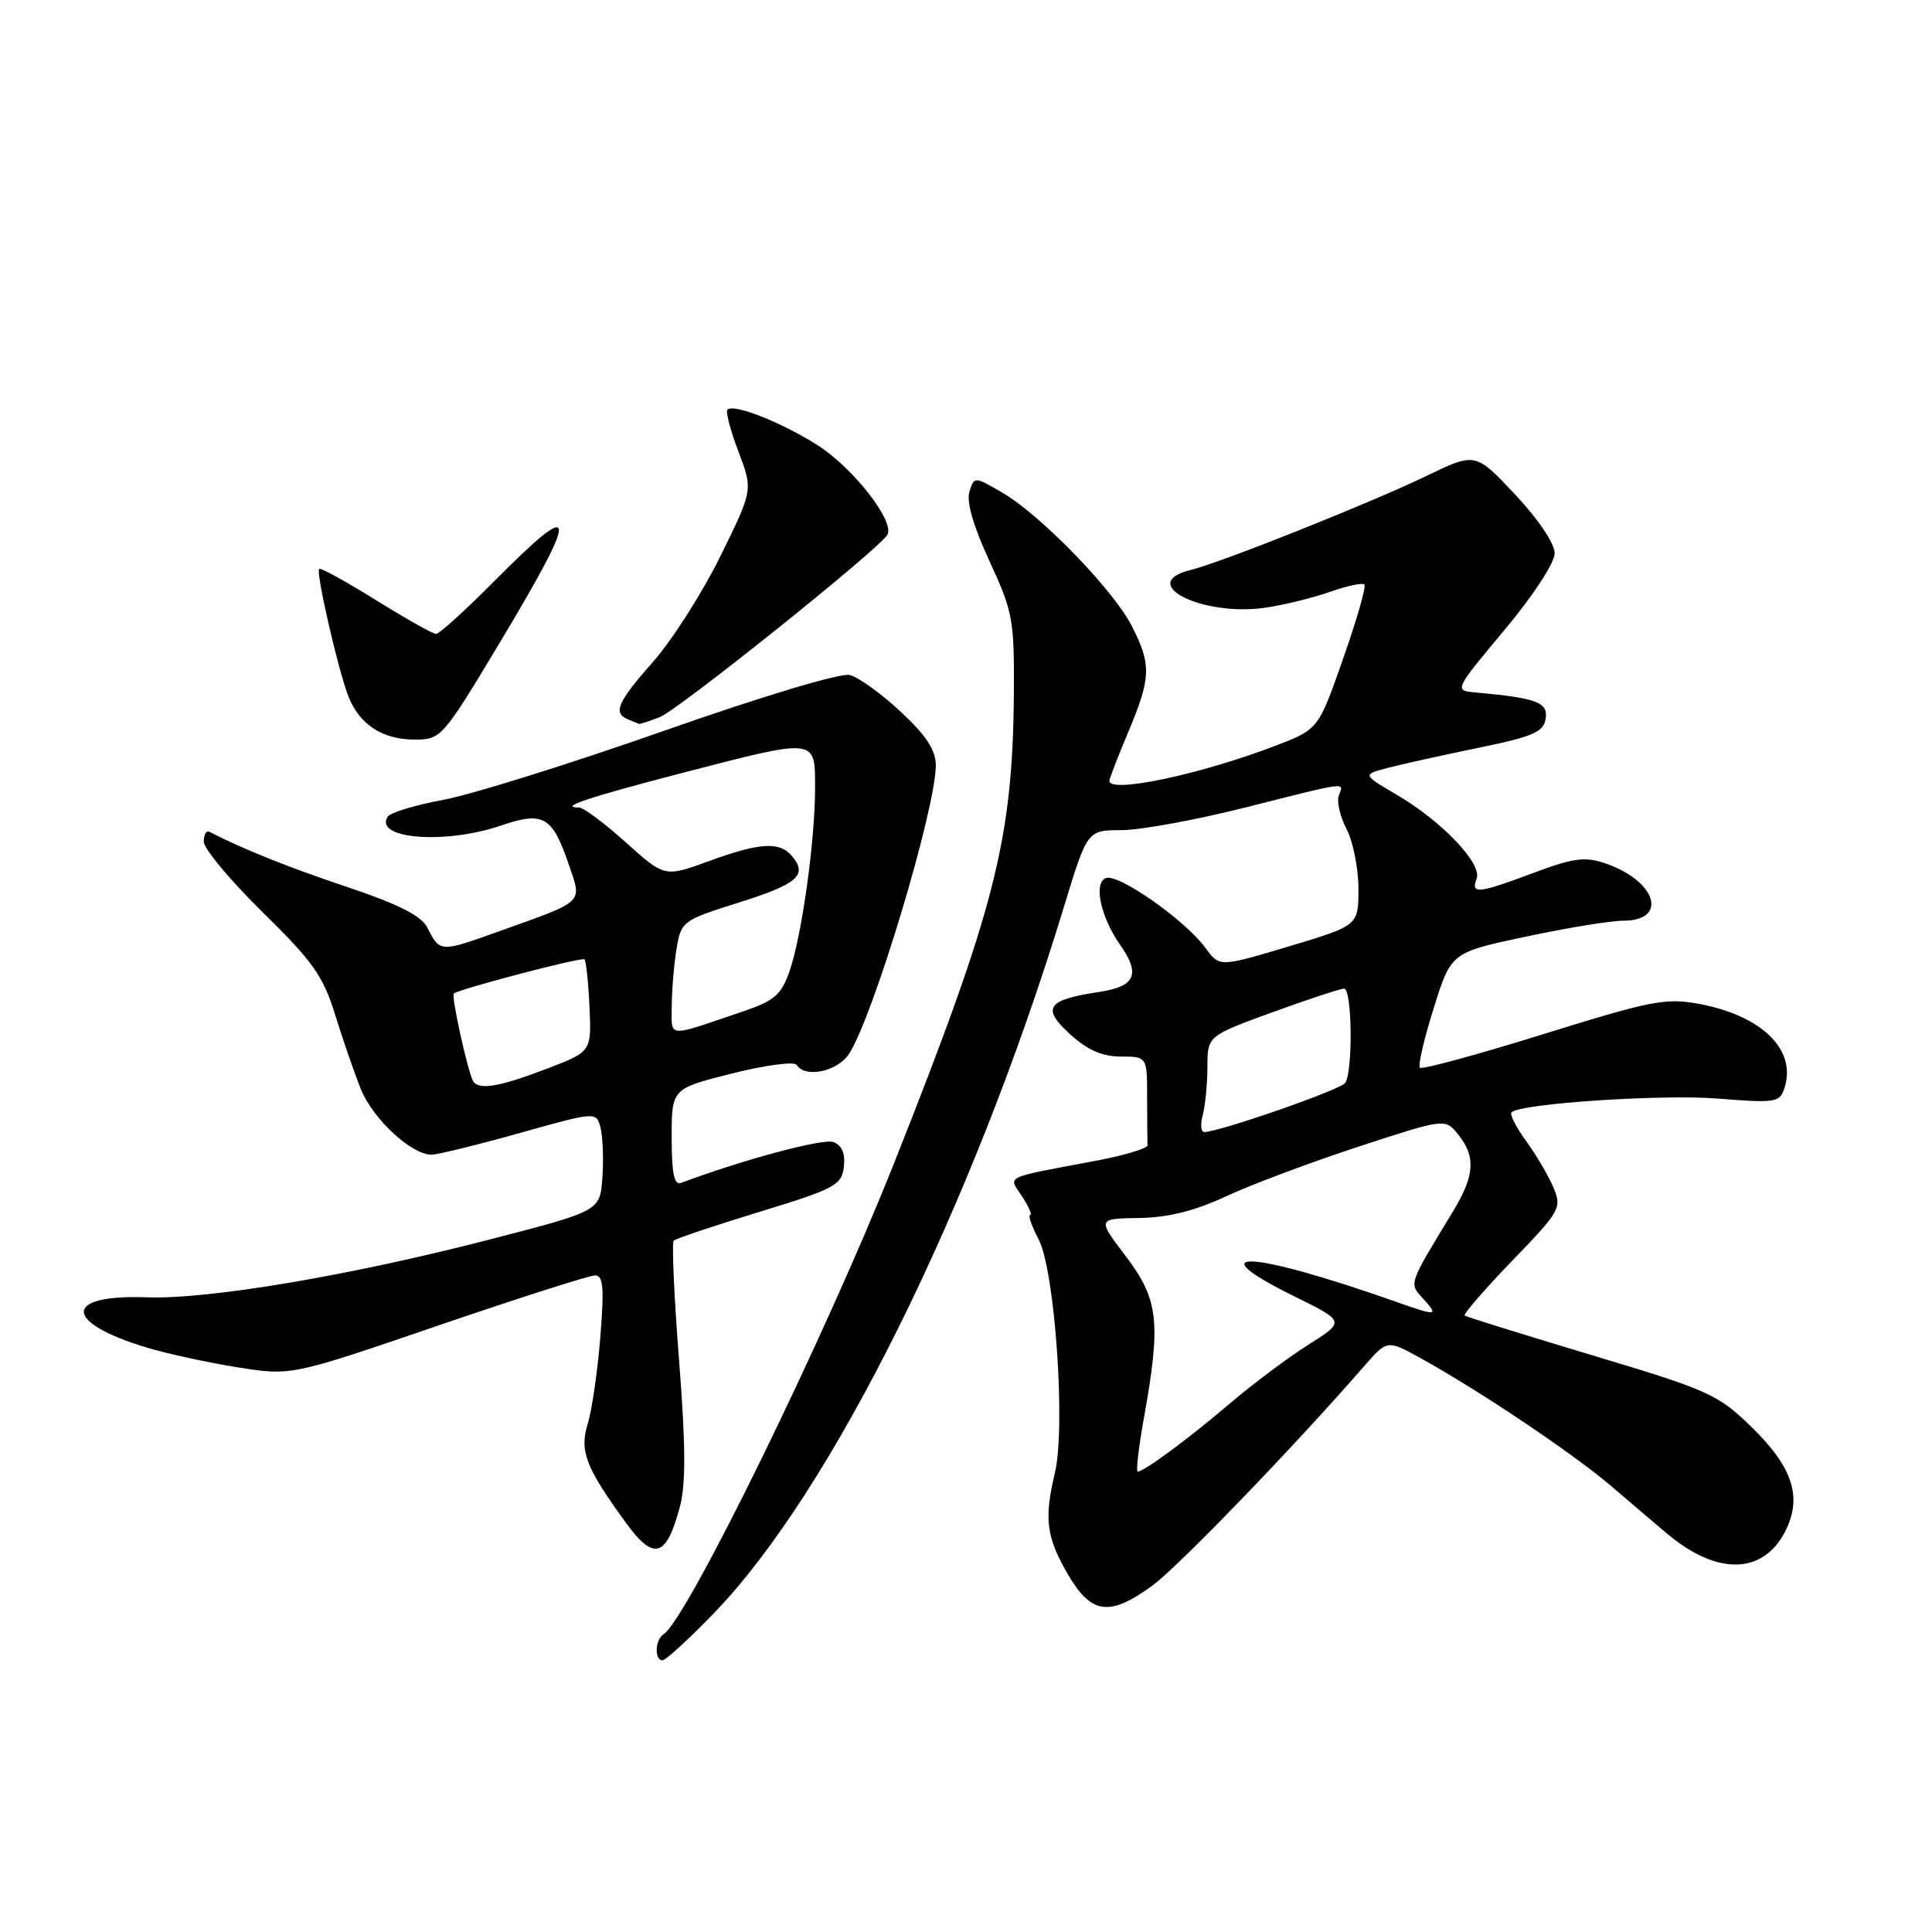<?xml version="1.0" encoding="UTF-8" standalone="no"?>
<!DOCTYPE svg PUBLIC "-//W3C//DTD SVG 1.1//EN" "http://www.w3.org/Graphics/SVG/1.1/DTD/svg11.dtd" >
<svg xmlns="http://www.w3.org/2000/svg" xmlns:xlink="http://www.w3.org/1999/xlink" version="1.1" viewBox="0 0 256 256">
 <g >
 <path fill="currentColor"
d=" M 94.60 213.75 C 110.18 197.65 128.83 160.03 140.95 120.25 C 144.07 110.00 144.07 110.00 148.59 110.00 C 151.08 110.00 158.46 108.65 165.00 107.00 C 178.83 103.51 178.09 103.60 177.40 105.41 C 177.10 106.19 177.56 108.19 178.43 109.86 C 179.29 111.53 180.00 115.09 180.00 117.77 C 180.00 122.64 180.00 122.64 170.79 125.40 C 161.59 128.15 161.59 128.15 159.75 125.63 C 157.06 121.94 148.19 115.71 146.54 116.35 C 144.87 116.99 145.83 121.49 148.42 125.19 C 151.15 129.08 150.45 130.70 145.75 131.42 C 138.71 132.48 137.96 133.53 141.77 137.02 C 144.08 139.13 146.04 140.00 148.52 140.00 C 152.00 140.00 152.00 140.00 152.00 145.50 C 152.00 148.53 152.03 151.34 152.06 151.75 C 152.09 152.16 149.05 153.08 145.31 153.79 C 132.71 156.16 133.60 155.74 135.44 158.54 C 136.32 159.89 136.80 161.00 136.50 161.00 C 136.20 161.00 136.70 162.46 137.63 164.24 C 139.80 168.45 141.23 189.15 139.77 195.22 C 138.32 201.25 138.64 203.72 141.54 208.67 C 144.62 213.91 147.00 214.23 152.63 210.15 C 156.03 207.69 171.37 191.81 180.77 181.01 C 183.81 177.53 183.81 177.53 188.16 179.92 C 195.95 184.21 208.39 192.56 213.50 196.92 C 216.25 199.28 219.57 202.10 220.88 203.20 C 227.47 208.76 233.57 208.67 236.52 202.97 C 238.86 198.43 237.59 194.44 232.07 189.07 C 227.65 184.76 226.40 184.20 210.94 179.57 C 201.90 176.85 194.31 174.49 194.08 174.32 C 193.86 174.15 196.68 170.89 200.35 167.08 C 206.77 160.44 206.98 160.05 205.83 157.33 C 205.17 155.77 203.54 153.01 202.21 151.18 C 200.88 149.36 200.02 147.65 200.28 147.39 C 201.45 146.22 220.23 144.97 227.65 145.57 C 235.35 146.18 235.83 146.10 236.47 144.11 C 238.05 139.10 233.49 134.61 225.23 133.04 C 220.74 132.19 218.90 132.55 204.47 137.04 C 195.76 139.75 188.42 141.75 188.15 141.48 C 187.87 141.21 188.69 137.66 189.97 133.60 C 192.28 126.21 192.28 126.21 202.18 124.11 C 207.62 122.95 213.42 122.00 215.07 122.00 C 221.12 122.00 219.48 116.71 212.72 114.40 C 210.02 113.48 208.49 113.68 203.23 115.65 C 195.83 118.42 194.86 118.52 195.66 116.43 C 196.43 114.44 191.06 108.81 185.01 105.27 C 180.51 102.63 180.51 102.63 183.96 101.73 C 185.85 101.24 191.25 100.04 195.95 99.08 C 203.18 97.59 204.55 96.99 204.81 95.21 C 205.13 93.06 203.62 92.49 195.57 91.76 C 192.65 91.50 192.65 91.50 199.32 83.51 C 203.15 78.94 206.00 74.58 206.00 73.31 C 206.00 72.01 203.82 68.78 200.75 65.51 C 195.50 59.93 195.50 59.93 189.00 63.07 C 181.60 66.64 161.88 74.51 157.75 75.53 C 150.50 77.33 159.41 81.77 167.76 80.51 C 170.18 80.15 174.00 79.21 176.24 78.42 C 178.48 77.63 180.53 77.19 180.79 77.45 C 181.05 77.71 179.78 82.14 177.97 87.28 C 174.69 96.63 174.69 96.63 169.09 98.78 C 159.16 102.60 147.00 105.18 147.00 103.47 C 147.00 103.18 148.12 100.27 149.50 97.00 C 152.52 89.81 152.59 88.07 149.98 82.97 C 147.53 78.16 137.86 68.21 132.80 65.27 C 129.10 63.12 129.10 63.12 128.45 65.17 C 128.03 66.47 128.99 69.78 131.11 74.35 C 134.22 81.07 134.41 82.13 134.34 92.00 C 134.18 111.29 131.87 120.34 118.52 154.00 C 109.35 177.12 90.98 214.66 87.92 216.55 C 86.80 217.24 86.69 220.00 87.78 220.00 C 88.21 220.00 91.28 217.19 94.60 213.75 Z  M 90.08 199.69 C 90.89 196.69 90.86 191.54 89.98 180.25 C 89.32 171.80 89.00 164.67 89.27 164.39 C 89.54 164.12 94.66 162.41 100.63 160.58 C 110.62 157.53 111.53 157.04 111.82 154.62 C 112.03 152.86 111.57 151.77 110.43 151.33 C 109.08 150.81 98.33 153.70 90.25 156.74 C 89.33 157.09 89.00 155.50 89.00 150.73 C 89.00 144.25 89.00 144.25 97.01 142.24 C 101.42 141.13 105.27 140.62 105.57 141.11 C 106.67 142.89 110.96 141.99 112.49 139.66 C 115.70 134.76 124.00 107.18 124.00 101.40 C 124.00 99.40 122.72 97.44 119.34 94.30 C 116.77 91.91 113.74 89.72 112.59 89.44 C 111.39 89.14 100.96 92.27 88.00 96.83 C 75.62 101.18 62.46 105.30 58.74 105.98 C 55.02 106.67 51.70 107.68 51.36 108.23 C 49.54 111.17 58.97 111.91 66.35 109.40 C 72.00 107.47 73.18 108.14 75.37 114.56 C 77.13 119.75 77.62 119.29 66.11 123.41 C 58.28 126.22 58.30 126.22 56.60 122.87 C 55.82 121.34 52.74 119.79 46.00 117.53 C 38.09 114.88 32.28 112.55 27.75 110.22 C 27.34 110.01 27.00 110.59 27.00 111.52 C 27.00 112.45 30.50 116.65 34.79 120.86 C 41.47 127.41 42.84 129.35 44.42 134.50 C 45.44 137.80 46.97 142.23 47.83 144.35 C 49.43 148.29 54.52 153.00 57.17 153.00 C 57.98 153.00 63.24 151.71 68.84 150.14 C 79.03 147.28 79.03 147.28 79.58 149.47 C 79.88 150.67 79.99 153.64 79.82 156.06 C 79.50 160.46 79.50 160.46 65.00 164.21 C 46.39 169.03 27.62 172.20 19.40 171.90 C 8.31 171.50 8.36 175.23 19.48 178.57 C 22.24 179.40 27.67 180.57 31.56 181.19 C 38.61 182.30 38.61 182.30 58.06 175.64 C 68.75 171.99 78.11 168.99 78.85 169.00 C 79.94 169.00 80.07 170.65 79.54 177.25 C 79.17 181.79 78.42 186.93 77.87 188.69 C 76.76 192.27 77.62 194.48 82.97 201.82 C 86.65 206.87 88.28 206.38 90.08 199.69 Z  M 66.26 85.09 C 76.86 67.41 76.70 65.72 65.50 77.00 C 61.68 80.85 58.21 84.00 57.78 84.00 C 57.36 84.00 53.78 81.98 49.82 79.52 C 45.86 77.06 42.47 75.19 42.29 75.38 C 41.83 75.84 44.83 88.89 46.17 92.29 C 47.65 96.03 50.69 98.00 54.98 98.00 C 58.44 98.00 58.67 97.74 66.26 85.09 Z  M 87.39 95.04 C 89.83 94.11 116.32 72.90 117.57 70.88 C 118.64 69.15 113.08 62.01 108.30 58.97 C 103.51 55.94 97.21 53.45 96.39 54.28 C 96.13 54.54 96.78 57.04 97.85 59.84 C 99.78 64.92 99.78 64.92 95.45 73.71 C 93.07 78.54 89.07 84.82 86.56 87.66 C 81.79 93.06 81.17 94.50 83.25 95.34 C 83.94 95.62 84.58 95.88 84.68 95.92 C 84.79 95.96 86.01 95.57 87.39 95.04 Z  M 151.60 187.75 C 153.85 175.17 153.51 172.19 149.19 166.48 C 145.38 161.47 145.38 161.47 150.94 161.39 C 154.81 161.33 158.33 160.45 162.50 158.50 C 165.80 156.96 173.68 154.01 180.00 151.94 C 191.50 148.18 191.50 148.18 193.23 150.34 C 195.58 153.28 195.41 155.77 192.54 160.50 C 186.56 170.35 186.68 169.99 188.58 172.09 C 190.66 174.39 190.43 174.42 184.98 172.49 C 165.63 165.67 158.38 165.31 171.62 171.83 C 178.24 175.10 178.24 175.10 173.37 178.18 C 170.69 179.87 166.03 183.36 163.00 185.94 C 157.50 190.63 151.58 195.00 150.75 195.00 C 150.50 195.00 150.88 191.74 151.60 187.75 Z  M 159.37 147.75 C 159.70 146.51 159.98 143.65 159.99 141.38 C 160.00 137.27 160.00 137.27 168.60 134.13 C 173.33 132.41 177.61 131.00 178.10 131.00 C 179.17 131.00 179.29 142.06 178.23 143.51 C 177.57 144.42 161.52 150.00 159.57 150.00 C 159.13 150.00 159.04 148.99 159.37 147.75 Z  M 62.69 143.25 C 61.97 141.98 59.75 131.91 60.14 131.64 C 61.12 130.97 77.12 126.78 77.45 127.12 C 77.66 127.33 77.96 130.17 78.11 133.42 C 78.38 139.35 78.38 139.35 72.44 141.62 C 66.17 144.02 63.40 144.49 62.69 143.25 Z  M 89.01 133.32 C 89.02 131.22 89.30 127.81 89.64 125.75 C 90.25 122.08 90.42 121.95 97.84 119.61 C 105.69 117.14 107.05 115.97 104.97 113.47 C 103.31 111.47 100.74 111.62 93.89 114.12 C 88.07 116.24 88.07 116.24 82.92 111.62 C 80.10 109.08 77.31 107.00 76.73 107.00 C 73.93 107.00 77.81 105.70 90.09 102.50 C 108.36 97.76 108.00 97.72 108.00 104.43 C 108.00 111.42 106.25 123.98 104.62 128.68 C 103.54 131.81 102.62 132.61 98.42 134.03 C 88.19 137.51 89.00 137.57 89.01 133.32 Z "/>
</g>
</svg>